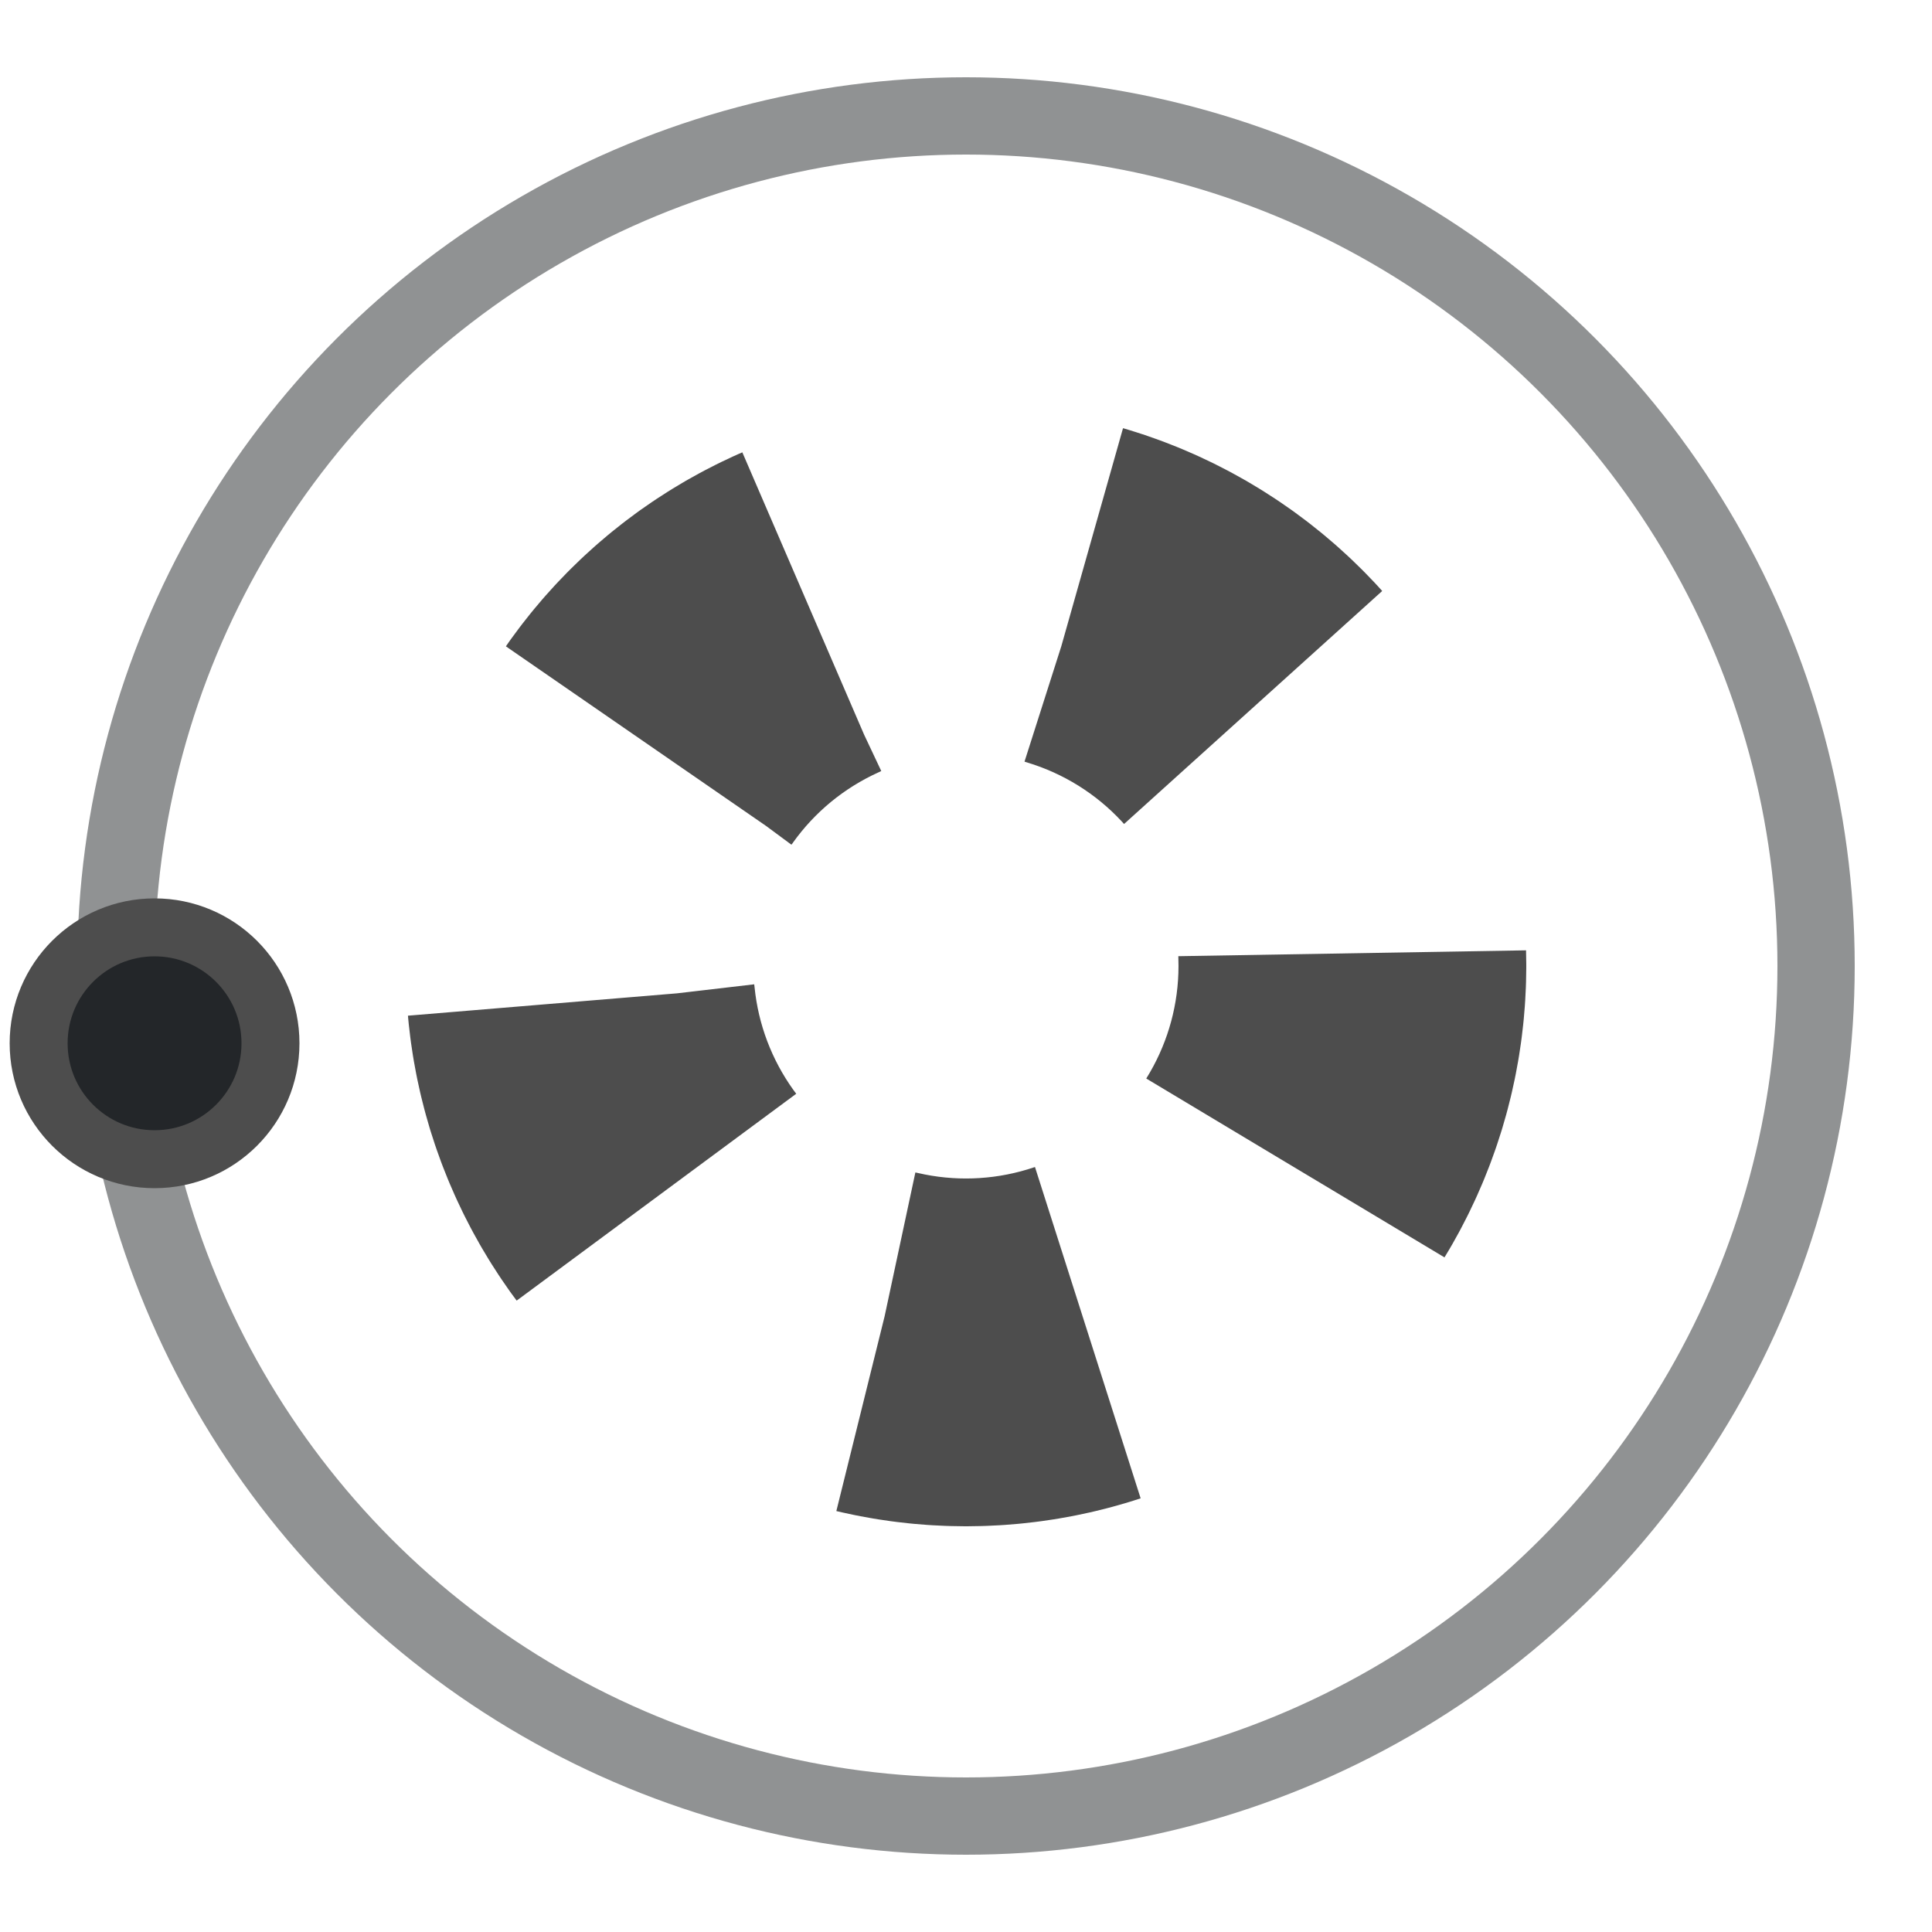 <svg version="1.1" id="L3" xmlns="http://www.w3.org/2000/svg" xmlns:xlink="http://www.w3.org/1999/xlink" x="0px" y="0px" viewBox="0 0 100 100" enable-background="new 0 0 0 0" xml:space="preserve">

<circle fill="none" stroke="#232629" stroke-width="4" cx="50" cy="50" r="44" style="opacity:0.5;"></circle>
<circle fill="#232629" stroke="#4d4d4d" stroke-width="3" cx="8" cy="54" r="6">
  <animateTransform attributeName="transform" dur="2.5s" type="rotate" from="0 50 48" to="360 50 52" repeatCount="indefinite"></animateTransform>
</circle>

<circle fill="none" stroke="#4d4d4d" stroke-width="18" stroke-miterlimit="8" stroke-dasharray="11,14" cx="50" cy="50" r="20">
  <animateTransform attributeName="transform" attributeType="XML" type="rotate" dur="2s" from="0 50 50" to="-360 50 50" repeatCount="indefinite"></animateTransform>
</circle>

</svg>
